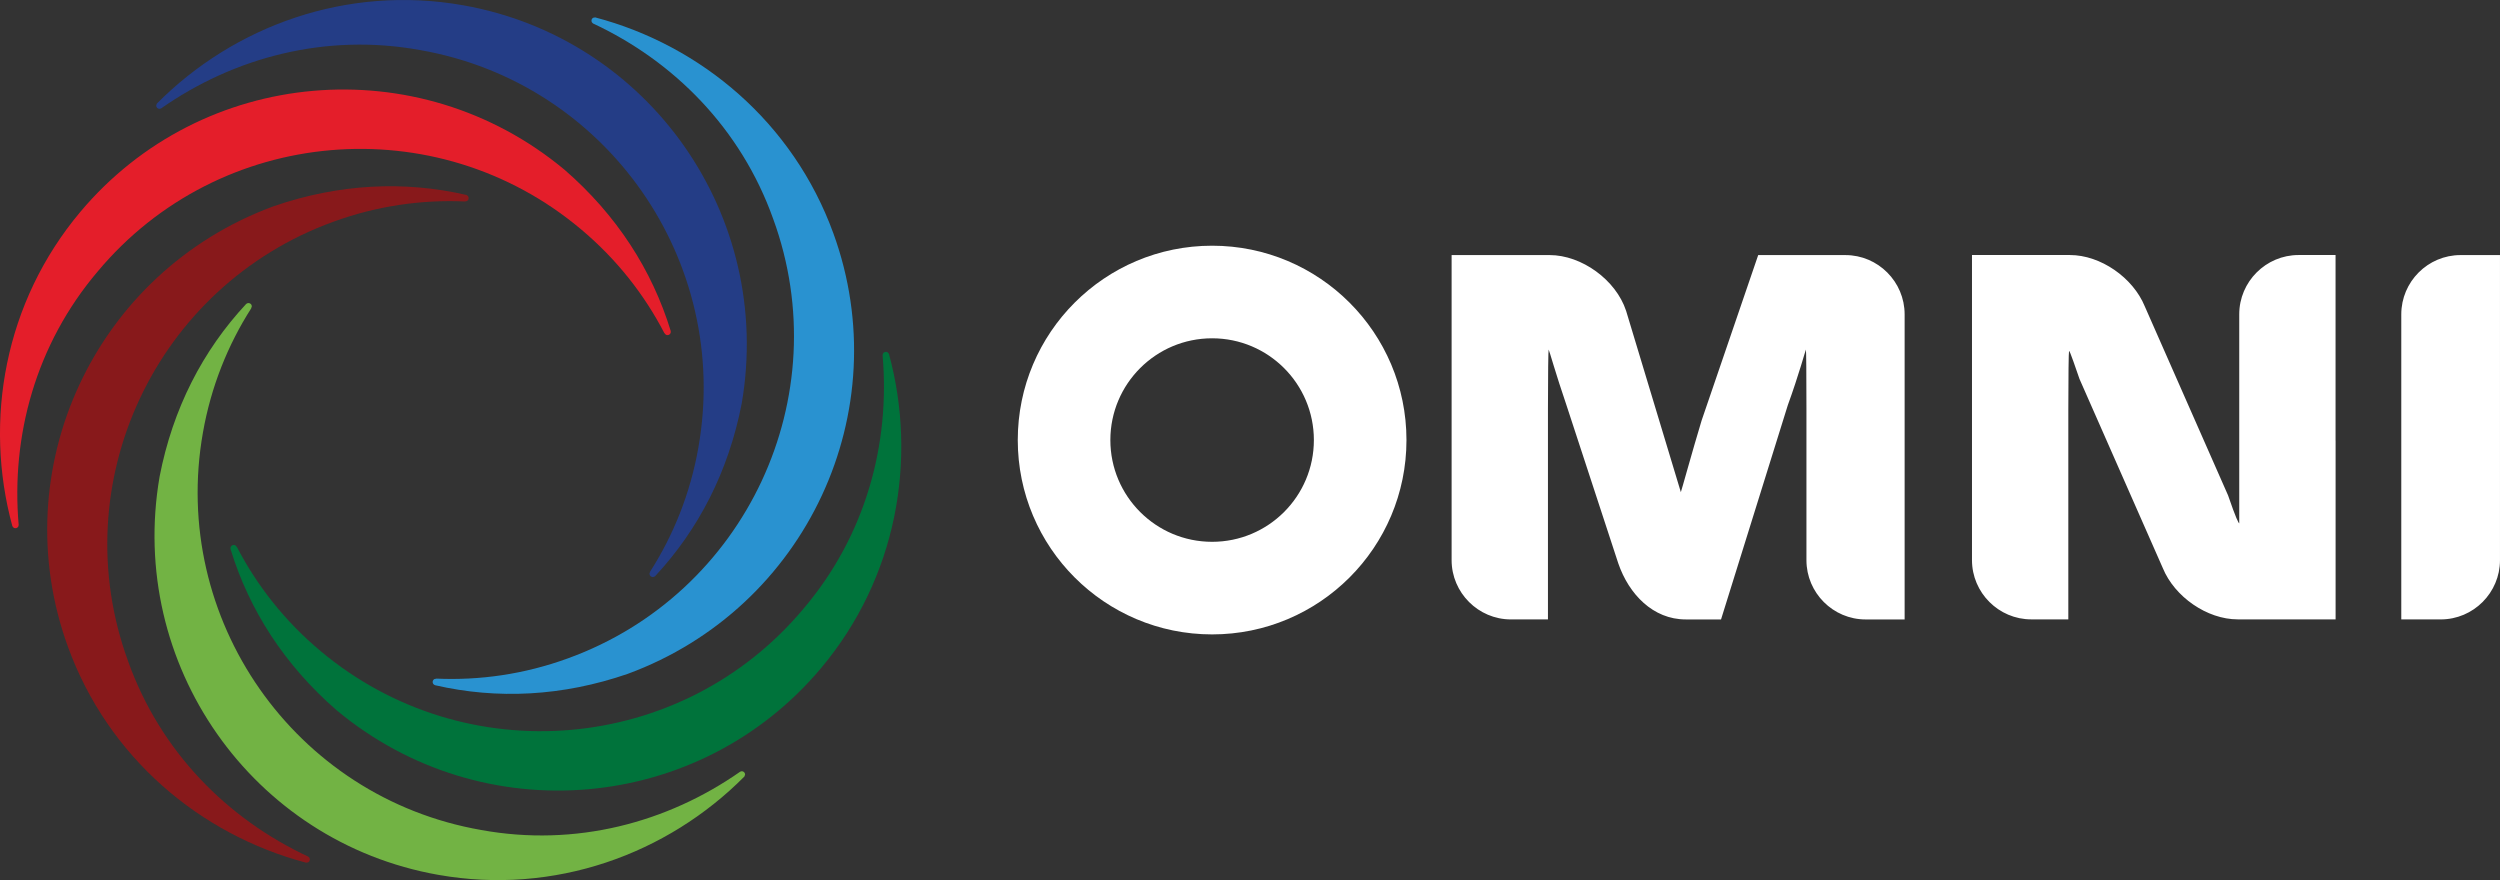 <svg xmlns="http://www.w3.org/2000/svg" width="189" height="66.536"><rect width="100%" height="100%" fill="#333333" stroke="none"/><path fill="#243D86" d="M35.012.399c-8.784-1.556-17.313 1.553-23.15 7.429l-.053.15c0 .14.113.252.252.252l.117-.033c5.523-3.864 12.452-5.71 19.585-4.411 14.13 2.464 23.528 15.978 21.035 30.044-.608 3.477-1.894 6.642-3.65 9.39l.002.003-.05.15c0 .14.114.252.252.252.07 0 .132-.028.178-.073l.001.002c3.285-3.526 5.545-7.917 6.542-13.047 2.444-14.192-6.994-27.622-21.061-30.108z"/><path fill="#E41E2A" d="M6.075 16.017c-5.738 6.828-7.313 15.769-5.141 23.761l.104.123c.12.069.274.028.344-.092l.03-.118c-.583-6.716 1.28-13.64 5.973-19.167 9.198-11.003 25.6-12.386 36.534-3.195 2.708 2.266 4.805 4.961 6.308 7.857l.005-.002.104.119c.121.068.275.028.344-.091.034-.061.041-.128.026-.191h.001c-1.411-4.606-4.082-8.761-8.028-12.188-11.069-9.214-27.416-7.755-36.604 3.184z"/><path fill="#88191B" d="M5.133 48.886c3.042 8.383 10 14.217 18.009 16.333l.156-.028c.122-.068.163-.224.092-.344l-.085-.085c-6.108-2.852-11.174-7.928-13.615-14.757-4.928-13.467 2.073-28.362 15.502-33.238 3.315-1.21 6.698-1.682 9.958-1.535v-.001l.154-.033c.121-.069.163-.223.093-.346-.035-.058-.09-.099-.15-.115v-.001c-4.695-1.082-9.629-.846-14.57.859-13.513 4.977-20.424 19.865-15.544 33.291z"/><path fill="#72B344" d="M33.127 66.137c8.782 1.557 17.312-1.553 23.149-7.431l.054-.15c0-.14-.113-.252-.253-.252l-.116.033c-5.522 3.863-12.452 5.712-19.587 4.41-14.127-2.463-23.525-15.975-21.033-30.041.61-3.479 1.892-6.641 3.648-9.392l-.003-.002.051-.15c0-.139-.112-.252-.252-.252-.068 0-.132.028-.178.072-3.284 3.523-5.545 7.916-6.541 13.047-2.443 14.192 6.995 27.62 21.061 30.108z"/><path fill="#00733B" d="M62.064 50.519c5.739-6.829 7.311-15.771 5.14-23.764l-.103-.121c-.122-.069-.275-.029-.346.091l-.032.118c.586 6.715-1.279 13.641-5.972 19.167-9.197 11.005-25.598 12.388-36.534 3.195-2.708-2.267-4.805-4.959-6.308-7.855l-.004.002-.105-.119c-.12-.07-.275-.03-.344.093-.034.059-.043.127-.026.189 1.41 4.606 4.084 8.761 8.029 12.188 11.069 9.213 27.417 7.753 36.605-3.184z"/><path fill="#2992D0" d="M63.006 17.649c-3.044-8.384-10-14.218-18.01-16.334l-.156.029c-.122.07-.162.224-.092.345l.085.085c6.107 2.852 11.173 7.929 13.613 14.756 4.929 13.468-2.073 28.364-15.5 33.238-3.316 1.211-6.697 1.682-9.958 1.535v.004l-.154.031c-.121.069-.163.224-.093.346.033.059.088.099.15.116v.002c4.694 1.081 9.628.844 14.569-.86 13.514-4.98 20.423-19.868 15.546-33.293z"/><g fill="#fff"><path d="M91.636 40.961c-4.248 0-7.693-3.444-7.693-7.693 0-4.248 3.445-7.693 7.693-7.693 4.249 0 7.693 3.445 7.693 7.693 0 4.249-3.444 7.693-7.693 7.693zm0-22.386c-8.115 0-14.693 6.578-14.693 14.693s6.578 14.693 14.693 14.693c8.115 0 14.693-6.579 14.693-14.693s-6.578-14.693-14.693-14.693"/><path d="M122.343 42.592c.799 2.329 2.628 4.237 5.093 4.237h2.674l5.047-16.193c.841-2.317 1.352-4.209 1.371-4.209.023 0 .039 2.016.039 4.479v11.445c0 2.463 2.011 4.479 4.474 4.479h2.949v-23.066c0-2.465-2.01-4.48-4.477-4.48h-6.593l-4.277 12.502c-.689 2.276-1.553 5.418-1.571 5.42l-4.142-13.719h-.001c-.765-2.32-3.347-4.204-5.785-4.204h-7.402v23.066c0 2.463 2.02 4.479 4.482 4.479h2.801v-15.923c0-2.463.026-4.479.053-4.479.03 0 .55 1.879 1.342 4.19l3.923 11.976zm66.657-23.308h-2.984c-2.469 0-4.479 2.015-4.479 4.48v23.064h2.983c2.469 0 4.479-2.016 4.479-4.482v-23.062zm-12.432 14.014v-14.018h-2.799c-2.464 0-4.482 2.014-4.482 4.479v15.811c-.061-.044-.234-.339-.844-2.117l-6.3-14.297c-.888-2.166-3.338-3.876-5.659-3.876h-7.402v23.066c0 2.466 2.02 4.479 4.481 4.479h2.802v-15.803c0-2.461.025-4.478.054-4.478.028 0 0-.201.792 2.109l6.299 14.298c.888 2.164 3.339 3.873 5.659 3.873h7.402v-13.499l-.003-.027z"/></g></svg>